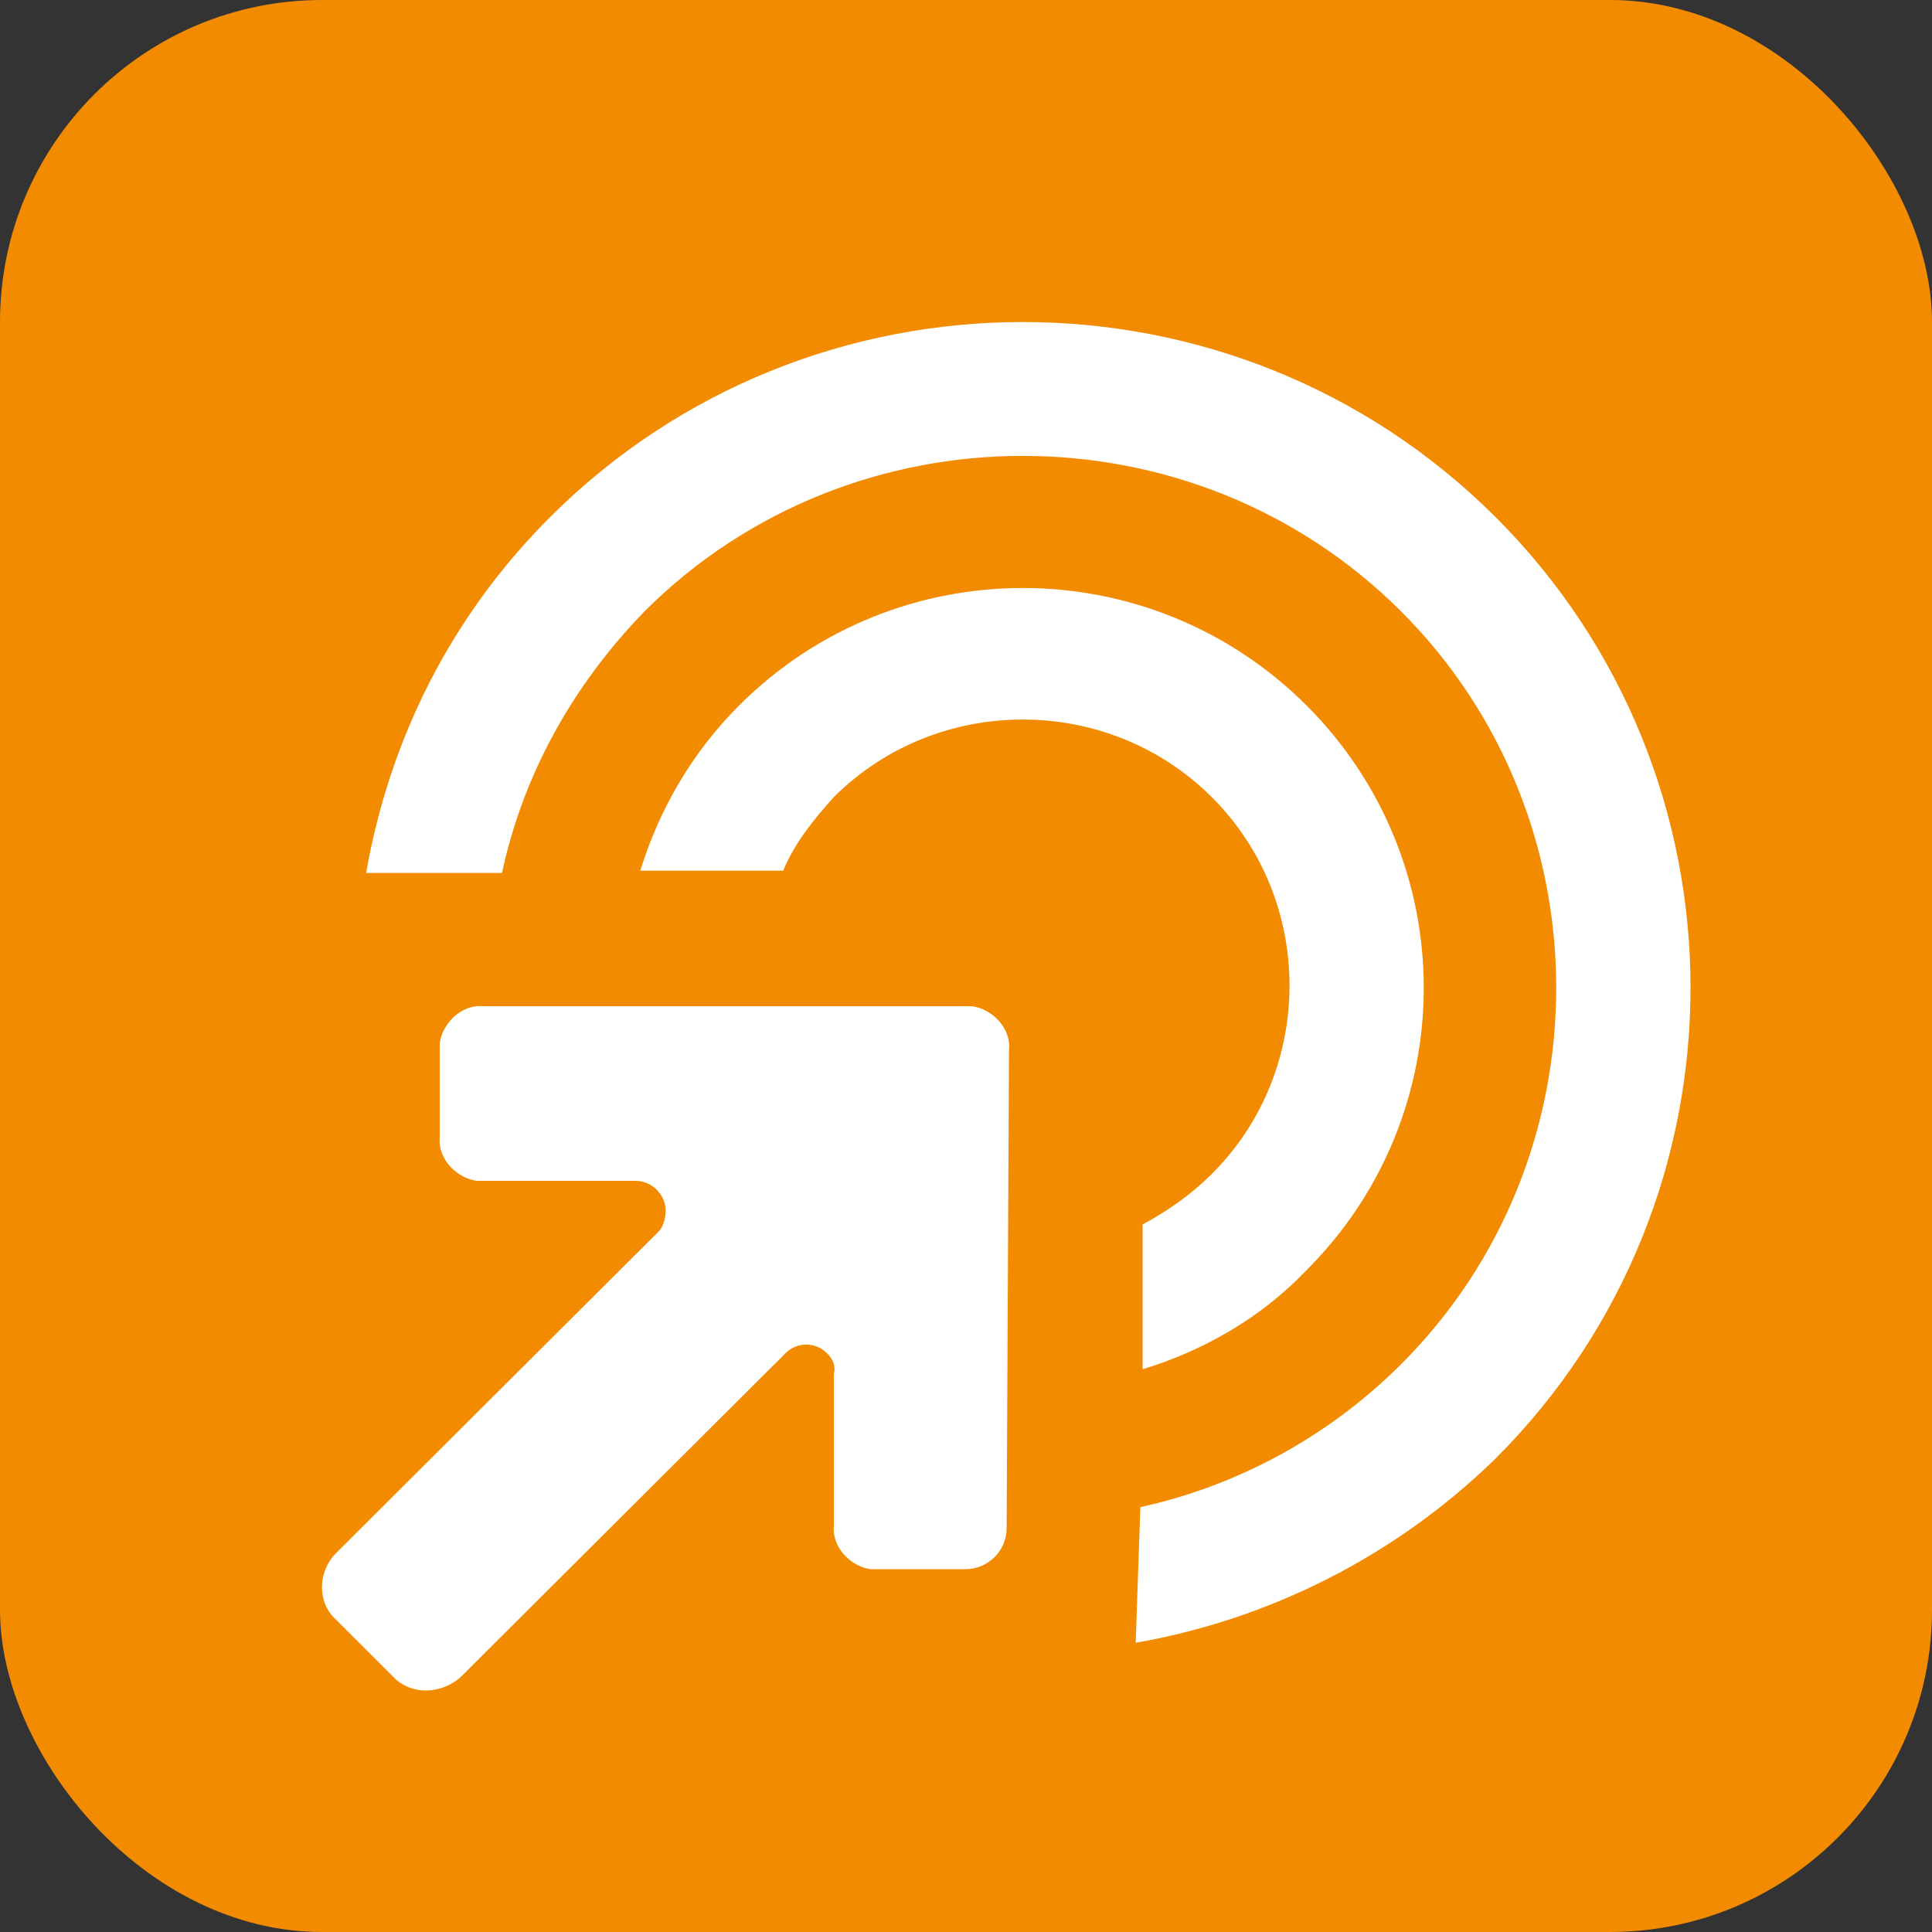 <?xml version="1.0" encoding="UTF-8"?>
<svg width="24px" height="24px" viewBox="0 0 24 24" version="1.1" xmlns="http://www.w3.org/2000/svg" xmlns:xlink="http://www.w3.org/1999/xlink">
    <rect x="0" y="0" width="24" height="24" fill="#333333" stroke="none"/>
    <title>icon-acciones-totales</title>
    <g id="Page-1" stroke="none" stroke-width="1" fill="none" fill-rule="evenodd">
        <g id="icon-acciones-totales">
            <rect id="background" fill="#F28B00" x="0" y="0" width="24" height="24" rx="4"></rect>
            <path d="M12.076,12.5 C12.305,12.528 12.563,12.756 12.534,13.042 L12.534,13.042 L12.505,18.98 C12.505,19.265 12.276,19.493 11.99,19.493 L11.99,19.493 L10.817,19.493 C10.587,19.465 10.33,19.236 10.359,18.951 L10.359,18.951 L10.359,17.067 C10.387,16.953 10.33,16.867 10.273,16.81 C10.129,16.667 9.9,16.667 9.758,16.81 L9.758,16.81 L5.721,20.835 C5.492,21.035 5.149,21.063 4.919,20.864 L4.919,20.864 L4.147,20.093 C3.946,19.893 3.946,19.522 4.175,19.293 L4.175,19.293 L8.183,15.297 C8.24,15.24 8.269,15.126 8.269,15.04 C8.269,14.841 8.097,14.669 7.897,14.669 L7.897,14.669 L5.922,14.669 C5.693,14.64 5.435,14.412 5.463,14.127 L5.463,14.127 L5.463,12.956 C5.492,12.728 5.721,12.471 6.007,12.5 L6.007,12.5 Z M6.838,6.419 C10.072,3.194 15.339,3.194 18.574,6.419 C21.809,9.645 21.809,14.898 18.574,18.123 C17.315,19.351 15.74,20.122 14.108,20.407 L14.108,20.407 L14.166,18.722 C15.339,18.466 16.484,17.866 17.4,16.952 C19.976,14.384 19.976,10.159 17.4,7.59 C14.824,5.021 10.587,5.021 8.011,7.59 C7.095,8.532 6.494,9.645 6.236,10.844 L6.236,10.844 L4.548,10.844 C4.834,9.217 5.578,7.675 6.838,6.419 Z M9.185,8.76 C11.131,6.819 14.28,6.819 16.227,8.76 C18.173,10.701 18.173,13.842 16.227,15.782 C15.654,16.382 14.938,16.782 14.194,17.01 L14.194,17.01 L14.194,15.211 C14.509,15.04 14.796,14.84 15.053,14.584 C16.341,13.299 16.341,11.186 15.053,9.902 C13.764,8.617 11.646,8.617 10.358,9.902 C10.101,10.187 9.872,10.473 9.729,10.816 L9.729,10.816 L7.954,10.816 C8.183,10.073 8.584,9.359 9.185,8.76 Z" id="icon" fill="#FFFFFF"></path>
        </g>
    </g>
</svg>